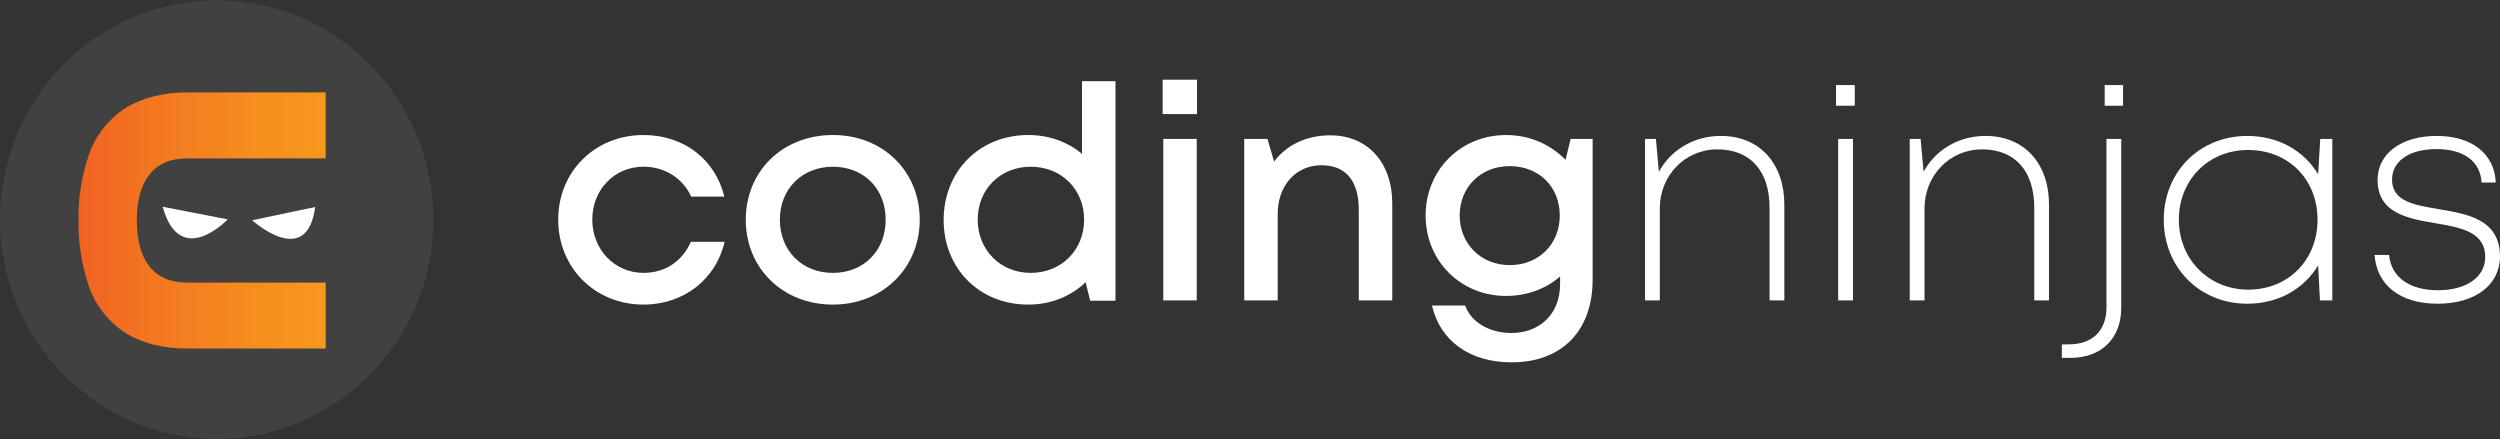 <svg width="148" height="26" viewBox="0 0 148 26" fill="none" xmlns="http://www.w3.org/2000/svg">
<rect x="0" y="0" width="148" height="26" fill="#333333" stroke="none"/>
<g clip-path="url(#clip0_1687_3847)">
<path d="M38.098 18.032C35.224 18.032 33.046 15.855 33.046 13.004C33.046 10.153 35.224 7.993 38.098 7.993C40.489 7.993 42.346 9.444 42.881 11.64H40.918C40.418 10.542 39.348 9.869 38.098 9.869C36.367 9.869 35.063 11.232 35.063 13.003C35.063 14.774 36.384 16.154 38.098 16.154C39.365 16.154 40.382 15.481 40.901 14.313H42.899C42.381 16.544 40.472 18.031 38.098 18.031V18.032Z" fill="#fff"/>
<path d="M49.308 18.032C46.345 18.032 44.15 15.89 44.15 13.004C44.15 10.118 46.345 7.993 49.308 7.993C52.27 7.993 54.448 10.135 54.448 13.004C54.448 15.872 52.253 18.032 49.308 18.032ZM49.308 16.155C51.129 16.155 52.431 14.845 52.431 13.004C52.431 11.162 51.128 9.87 49.308 9.87C47.488 9.87 46.167 11.18 46.167 13.004C46.167 14.827 47.47 16.155 49.308 16.155Z" fill="#fff"/>
<path d="M64.055 4.806H66.036V17.802H64.537L64.269 16.704C63.412 17.537 62.217 18.032 60.878 18.032C57.951 18.032 55.863 15.872 55.863 13.021C55.863 10.17 57.951 7.993 60.878 7.993C62.109 7.993 63.198 8.399 64.055 9.108V4.806ZM61.021 16.155C62.842 16.155 64.18 14.792 64.18 13.004C64.18 11.215 62.842 9.87 61.021 9.87C59.2 9.87 57.88 11.215 57.88 13.004C57.88 14.792 59.218 16.155 61.021 16.155Z" fill="#fff"/>
<path d="M68.829 6.754V4.718H70.864V6.754H68.829ZM68.865 17.784V8.224H70.846V17.784H68.865Z" fill="#fff"/>
<path d="M78.745 8.011C81.011 8.011 82.422 9.675 82.422 12.03V17.784H80.441V12.438C80.441 10.703 79.674 9.782 78.228 9.782C76.711 9.782 75.64 10.986 75.64 12.668V17.784H73.659V8.224H75.034L75.427 9.569C76.14 8.595 77.336 8.011 78.746 8.011H78.745Z" fill="#fff"/>
<path d="M92.981 8.224H94.284V16.545C94.284 19.59 92.463 21.45 89.483 21.45C87.002 21.45 85.253 20.175 84.772 18.086H86.735C87.11 19.131 88.253 19.714 89.466 19.714C91.127 19.714 92.358 18.617 92.358 16.811V16.368C91.519 17.094 90.412 17.519 89.162 17.519C86.467 17.519 84.397 15.448 84.397 12.757C84.397 10.066 86.468 7.994 89.162 7.994C90.573 7.994 91.804 8.561 92.679 9.464L92.983 8.225L92.981 8.224ZM89.376 15.695C91.09 15.695 92.338 14.456 92.338 12.757C92.338 11.057 91.107 9.835 89.376 9.835C87.645 9.835 86.413 11.092 86.413 12.757C86.413 14.421 87.662 15.695 89.376 15.695Z" fill="#fff"/>
<path d="M101.867 8.046C104.187 8.046 105.633 9.693 105.633 12.119V17.784H104.758V12.296C104.758 10.118 103.616 8.843 101.67 8.843C99.724 8.843 98.261 10.419 98.261 12.331V17.784H97.387V8.224H98.029L98.207 10.171C98.904 8.878 100.278 8.046 101.866 8.046H101.867Z" fill="#fff"/>
<path d="M108.695 6.258V5.036H109.802V6.258H108.695ZM108.82 17.784V8.224H109.695V17.784H108.82Z" fill="#fff"/>
<path d="M117.536 8.046C119.857 8.046 121.302 9.693 121.302 12.119V17.784H120.428V12.296C120.428 10.118 119.285 8.843 117.34 8.843C115.394 8.843 113.931 10.419 113.931 12.331V17.784H113.056V8.224H113.699L113.877 10.171C114.573 8.878 115.948 8.046 117.536 8.046H117.536Z" fill="#fff"/>
<path d="M124.597 6.258V5.036H125.685V6.258H124.597ZM122.062 21.184V20.387H122.472C123.883 20.387 124.704 19.572 124.704 18.174V8.224H125.578V18.227C125.578 20.033 124.401 21.185 122.58 21.185H122.062V21.184Z" fill="#fff"/>
<path d="M137.359 8.224H138.073V17.784H137.341L137.234 15.713C136.396 17.094 134.896 17.98 133.04 17.98C130.219 17.98 128.095 15.837 128.095 13.005C128.095 10.172 130.219 8.047 133.04 8.047C134.896 8.047 136.395 8.932 137.234 10.313L137.359 8.225V8.224ZM133.093 17.147C135.467 17.147 137.198 15.394 137.198 13.005C137.198 10.615 135.467 8.879 133.093 8.879C130.719 8.879 128.988 10.668 128.988 13.005C128.988 15.341 130.755 17.147 133.093 17.147Z" fill="#fff"/>
<path d="M144.305 17.98C142.092 17.98 140.7 16.882 140.575 15.094H141.432C141.556 16.421 142.663 17.182 144.323 17.182C145.983 17.182 147.125 16.421 147.125 15.217C147.125 13.73 145.679 13.464 144.18 13.216C142.52 12.933 140.753 12.614 140.753 10.649C140.753 9.091 142.164 8.046 144.251 8.046C146.338 8.046 147.677 9.109 147.749 10.808H146.91C146.839 9.552 145.857 8.826 144.233 8.826C142.609 8.826 141.609 9.552 141.609 10.632C141.609 11.924 142.912 12.136 144.393 12.385C146.071 12.668 147.998 12.987 147.998 15.182C147.998 16.882 146.516 17.98 144.304 17.98H144.305Z" fill="#fff"/>
<path d="M12.827 25.982C19.912 25.982 25.655 20.17 25.655 13C25.655 5.83 19.912 0.018 12.827 0.018C5.743 0.018 0 5.83 0 13C0 20.17 5.743 25.982 12.827 25.982Z" fill="#414141"/>
<path d="M4.652 13.041C4.613 14.365 4.843 15.689 5.267 16.973C5.652 18.064 6.383 18.999 7.346 19.661C8.462 20.362 9.743 20.634 11.08 20.634H19.28V16.729H11.067C9.062 16.729 8.098 15.35 8.098 13.049V13.051C8.098 10.749 9.062 9.376 11.067 9.376H19.279V5.47H11.079C9.783 5.47 8.462 5.743 7.345 6.444C6.383 7.106 5.652 8.04 5.266 9.132C4.842 10.416 4.612 11.74 4.651 13.064" fill="url(#paint0_linear_1687_3847)"/>
<path fill-rule="evenodd" clip-rule="evenodd" d="M9.632 12.242L13.481 12.986C13.481 12.986 10.657 15.955 9.632 12.242Z" fill="white"/>
<path fill-rule="evenodd" clip-rule="evenodd" d="M18.659 12.255L14.927 13.038C14.927 13.038 18.159 15.975 18.659 12.255Z" fill="white"/>
</g>
<defs>
<linearGradient id="paint0_linear_1687_3847" x1="4.647" y1="13.053" x2="19.279" y2="13.053" gradientUnits="userSpaceOnUse">
<stop stop-color="#F16222"/>
<stop offset="0.26" stop-color="#F37421"/>
<stop offset="0.71" stop-color="#F68D1E"/>
<stop offset="1" stop-color="#F7981D"/>
</linearGradient>
<clipPath id="clip0_1687_3847">
<rect width="148" height="25.964" fill="white" transform="translate(0 0.018)"/>
</clipPath>
</defs>
</svg>
